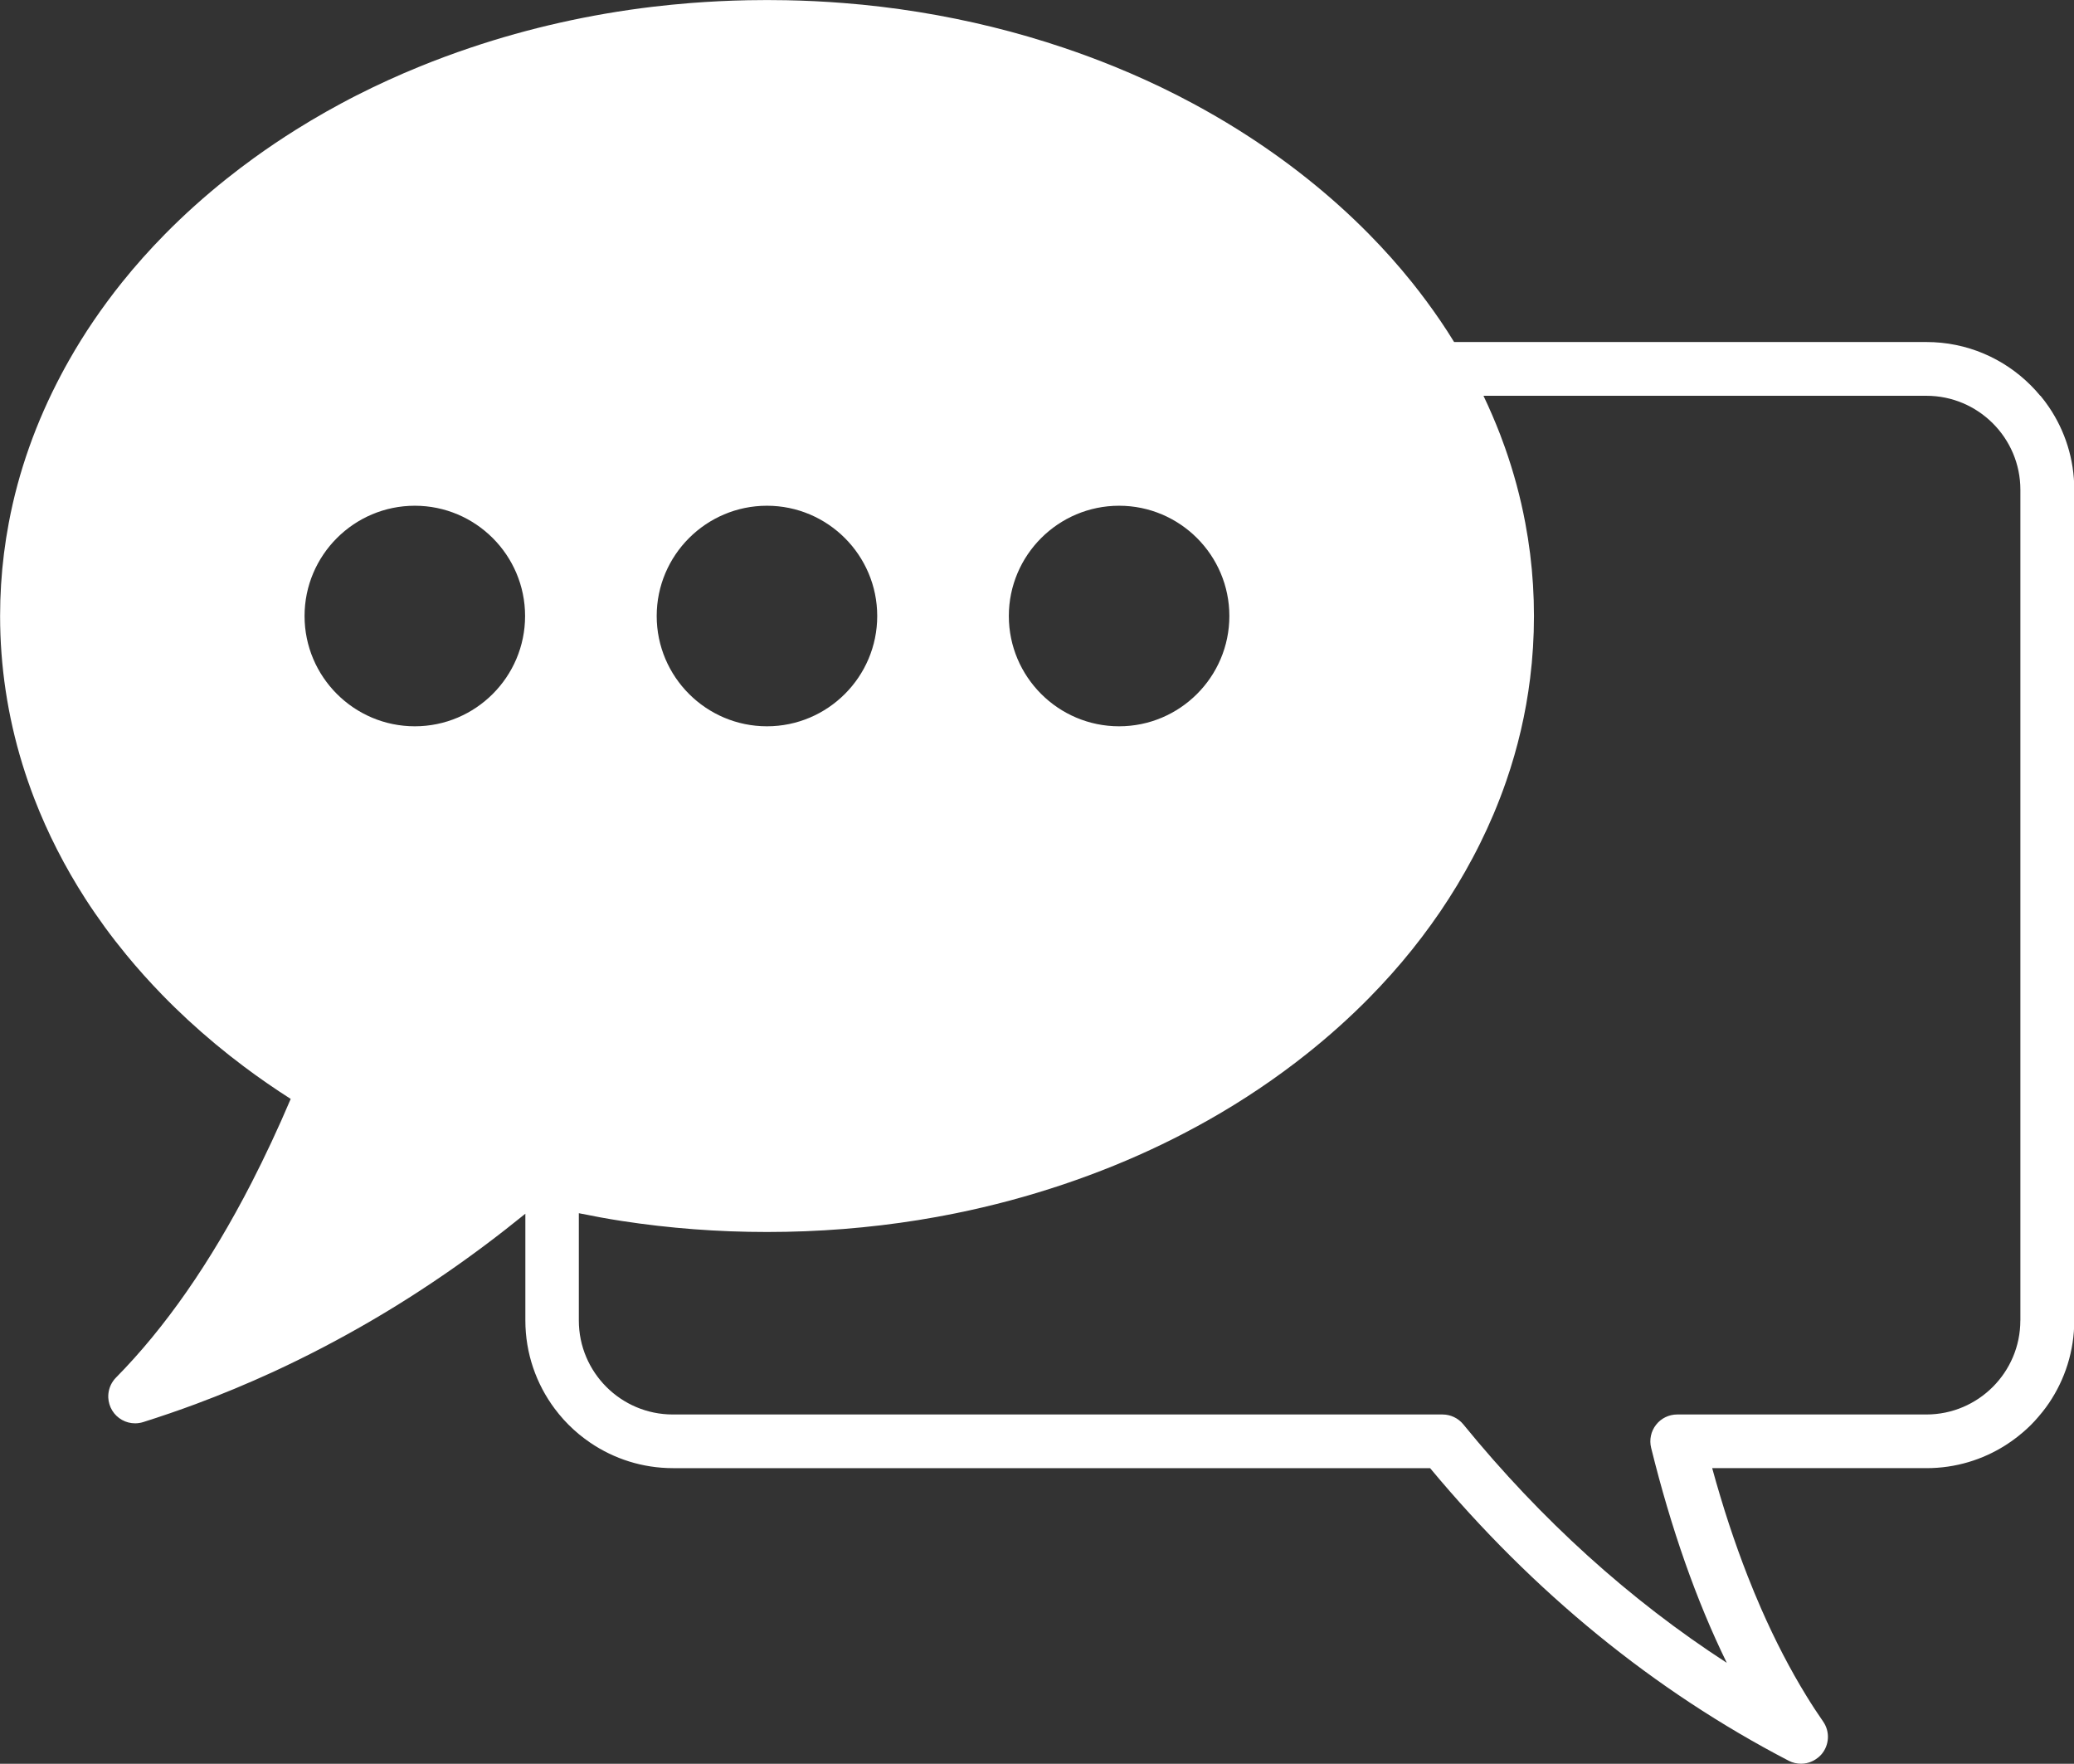 <?xml version="1.0" encoding="UTF-8"?>
<svg id="Layer_2" data-name="Layer 2" xmlns="http://www.w3.org/2000/svg" viewBox="0 0 450.68 383.21">
  <rect x="0" y="0" width="450.68" height="383.21" fill="#333333" stroke="none"/>
  <defs>
    <style>
      .cls-1 {
        fill: #fff;
        stroke-width: 0px;
      }
    </style>
  </defs>
  <g id="Layer_2-2" data-name="Layer 2">
    <path class="cls-1" d="m443.35,85.99c-1.31-1.59-2.77-3.04-4.35-4.35-1.59-1.31-3.3-2.47-5.12-3.46-.91-.49-1.84-.95-2.8-1.35-.96-.41-1.94-.77-2.95-1.08-1-.31-2.03-.58-3.07-.79-2.09-.43-4.25-.65-6.46-.65h-102.62c-.97-1.57-1.97-3.14-3.02-4.67-1.93-2.83-3.98-5.6-6.15-8.31-1.45-1.8-2.95-3.58-4.51-5.33-1.56-1.75-3.17-3.46-4.83-5.15-4.16-4.22-8.65-8.25-13.46-12.08-4.78-3.81-9.81-7.35-15.06-10.64-3.15-1.97-6.39-3.85-9.7-5.63-1.1-.59-2.22-1.18-3.34-1.75-4.49-2.29-9.11-4.4-13.87-6.33-3.57-1.45-7.21-2.8-10.92-4.05-5.11-1.72-10.29-3.23-15.55-4.52-2.63-.65-5.27-1.24-7.93-1.78-5.32-1.08-10.71-1.95-16.15-2.6-2.72-.33-5.46-.6-8.2-.81-4.12-.33-8.27-.53-12.44-.61-1.39-.03-2.79-.04-4.18-.04h0c-1.4,0-2.79.01-4.18.04-4.17.08-8.32.29-12.44.61-2.75.22-5.48.49-8.2.81-13.6,1.63-26.86,4.6-39.63,8.9-3.71,1.25-7.35,2.6-10.92,4.05-4.76,1.93-9.38,4.05-13.87,6.33-1.12.57-2.24,1.15-3.34,1.75-2.21,1.19-4.38,2.41-6.52,3.69-1.07.64-2.13,1.28-3.18,1.94-3.15,1.97-6.22,4.04-9.21,6.2-1.99,1.44-3.94,2.92-5.85,4.44-4.81,3.83-9.3,7.86-13.46,12.08-1.66,1.69-3.27,3.4-4.83,5.15-1.56,1.75-3.06,3.52-4.51,5.33-2.17,2.71-4.22,5.48-6.15,8.31-1.93,2.83-3.73,5.73-5.4,8.68-.56.98-1.1,1.97-1.63,2.97-2.76,5.2-5.1,10.5-7.01,15.89s-3.39,10.86-4.43,16.41c-.42,2.22-.77,4.45-1.05,6.69s-.49,4.49-.63,6.76c-.14,2.26-.21,4.53-.21,6.81,0,10.88,1.63,21.7,4.84,32.16.78,2.53,1.65,5.05,2.61,7.54,2.89,7.48,6.6,14.76,11.08,21.72.67,1.05,1.37,2.09,2.08,3.12.71,1.03,1.44,2.06,2.18,3.08,1.49,2.04,3.05,4.04,4.67,6.01,2.43,2.96,5.02,5.84,7.74,8.64,1.81,1.87,3.69,3.69,5.62,5.48,3.87,3.57,7.97,6.99,12.28,10.21,3.23,2.42,6.59,4.74,10.05,6.95-1.37,3.22-2.77,6.36-4.2,9.41-1.43,3.05-2.88,6.02-4.36,8.9-8.89,17.28-18.74,31.43-29.41,42.24-.24.24-.45.49-.63.76-.75,1.07-1.1,2.35-1.04,3.62.05.95.33,1.9.85,2.76.54.89,1.29,1.58,2.15,2.06.86.48,1.84.73,2.83.73.29,0,.59-.02.88-.07.29-.04.59-.11.88-.2,3.83-1.21,7.63-2.51,11.4-3.91,5.65-2.1,11.24-4.43,16.76-6.96,7.35-3.39,14.58-7.16,21.67-11.31,3.54-2.07,7.05-4.24,10.52-6.51,1.74-1.13,3.46-2.29,5.18-3.47,5.95-4.08,11.79-8.47,17.51-13.11v23.18c0,7.19,2.38,13.83,6.38,19.19.62.82,1.27,1.62,1.96,2.38.69.76,1.42,1.49,2.18,2.18.76.69,1.55,1.35,2.38,1.96.41.31.83.61,1.26.9,5.12,3.46,11.29,5.49,17.93,5.49h164.51c22.47,27,48.68,48.38,77.92,63.57.43.22.87.39,1.32.49.45.11.91.16,1.37.16.41,0,.82-.04,1.21-.13.2-.04.4-.09.59-.16.29-.1.58-.22.85-.36.15-.08.3-.16.45-.26.19-.12.38-.26.56-.4.25-.2.5-.42.72-.67.89-1.01,1.37-2.25,1.45-3.52.04-.63-.03-1.27-.2-1.89-.17-.62-.45-1.22-.83-1.77-.62-.89-1.23-1.81-1.84-2.73-.61-.93-1.2-1.87-1.79-2.83-3.54-5.76-6.83-12.1-9.85-18.99-1.01-2.3-1.98-4.66-2.93-7.08-1.42-3.63-2.77-7.4-4.06-11.31-.64-1.95-1.27-3.94-1.87-5.96-.61-2.02-1.2-4.07-1.77-6.16h46.6c6.28,0,12.14-1.82,17.09-4.95.91-.57,1.78-1.19,2.63-1.85.44-.35.88-.71,1.3-1.07.55-.48,1.09-.97,1.6-1.48.02-.02.03-.03.05-.05.56-.56,1.09-1.14,1.6-1.74.3-.35.6-.71.89-1.07.5-.63.98-1.27,1.43-1.94,3.46-5.12,5.49-11.29,5.49-17.93V106.39c0-6.64-2.02-12.81-5.49-17.93-.58-.85-1.19-1.68-1.85-2.47Zm-176.21,47.85c0,13.21-10.75,23.96-23.96,23.96s-23.96-10.75-23.96-23.96,10.75-23.96,23.96-23.96,23.96,10.75,23.96,23.96Zm-76.52,0c0,13.21-10.75,23.96-23.96,23.96s-23.96-10.75-23.96-23.96,10.75-23.96,23.96-23.96,23.96,10.75,23.96,23.96Zm-100.48,23.96c-13.21,0-23.96-10.75-23.96-23.96s10.75-23.96,23.96-23.96,23.96,10.75,23.96,23.96-10.75,23.96-23.96,23.96Zm348.88,129.1c0,11.26-9.16,20.42-20.42,20.42h-54.15c-1.79,0-3.49.82-4.59,2.24-1.11,1.41-1.5,3.25-1.07,5,4.35,17.62,9.85,33.25,16.44,46.72-21.1-13.67-40.3-31.03-57.25-51.81-1.11-1.36-2.77-2.15-4.52-2.15h-167.26c-11.26,0-20.42-9.16-20.42-20.42v-23.31c3.1.63,6.21,1.21,9.35,1.69,10.34,1.59,20.89,2.39,31.54,2.39,11.17,0,22.18-.87,32.95-2.6,2.69-.43,5.37-.92,8.03-1.46,3.99-.81,7.95-1.74,11.86-2.79,3.91-1.05,7.79-2.22,11.62-3.51,3.71-1.25,7.35-2.6,10.92-4.05,3.57-1.45,7.06-3,10.48-4.65,3.42-1.65,6.76-3.4,10.02-5.24,7.61-4.3,14.78-9.13,21.47-14.45,4.81-3.83,9.3-7.86,13.46-12.08,1.66-1.69,3.27-3.4,4.83-5.15,1.56-1.75,3.06-3.52,4.51-5.33.72-.9,1.43-1.81,2.13-2.73,1.39-1.83,2.73-3.69,4.02-5.58,1.28-1.89,2.51-3.8,3.68-5.74,1.17-1.94,2.29-3.91,3.35-5.9.55-1.04,1.09-2.08,1.61-3.13,1.04-2.1,2.01-4.21,2.91-6.33,1.01-2.39,1.94-4.8,2.78-7.23,2.52-7.29,4.25-14.73,5.19-22.3.28-2.24.49-4.49.63-6.76.14-2.26.21-4.53.21-6.81s-.07-4.55-.21-6.81c-.14-2.26-.35-4.51-.63-6.76-.28-2.24-.63-4.47-1.05-6.69-1.04-5.55-2.52-11.02-4.43-16.41-.33-.94-.68-1.89-1.04-2.82-1.09-2.81-2.29-5.6-3.61-8.37h96.25c11.26,0,20.42,9.16,20.42,20.42v180.51Z"/>
  </g>
</svg>